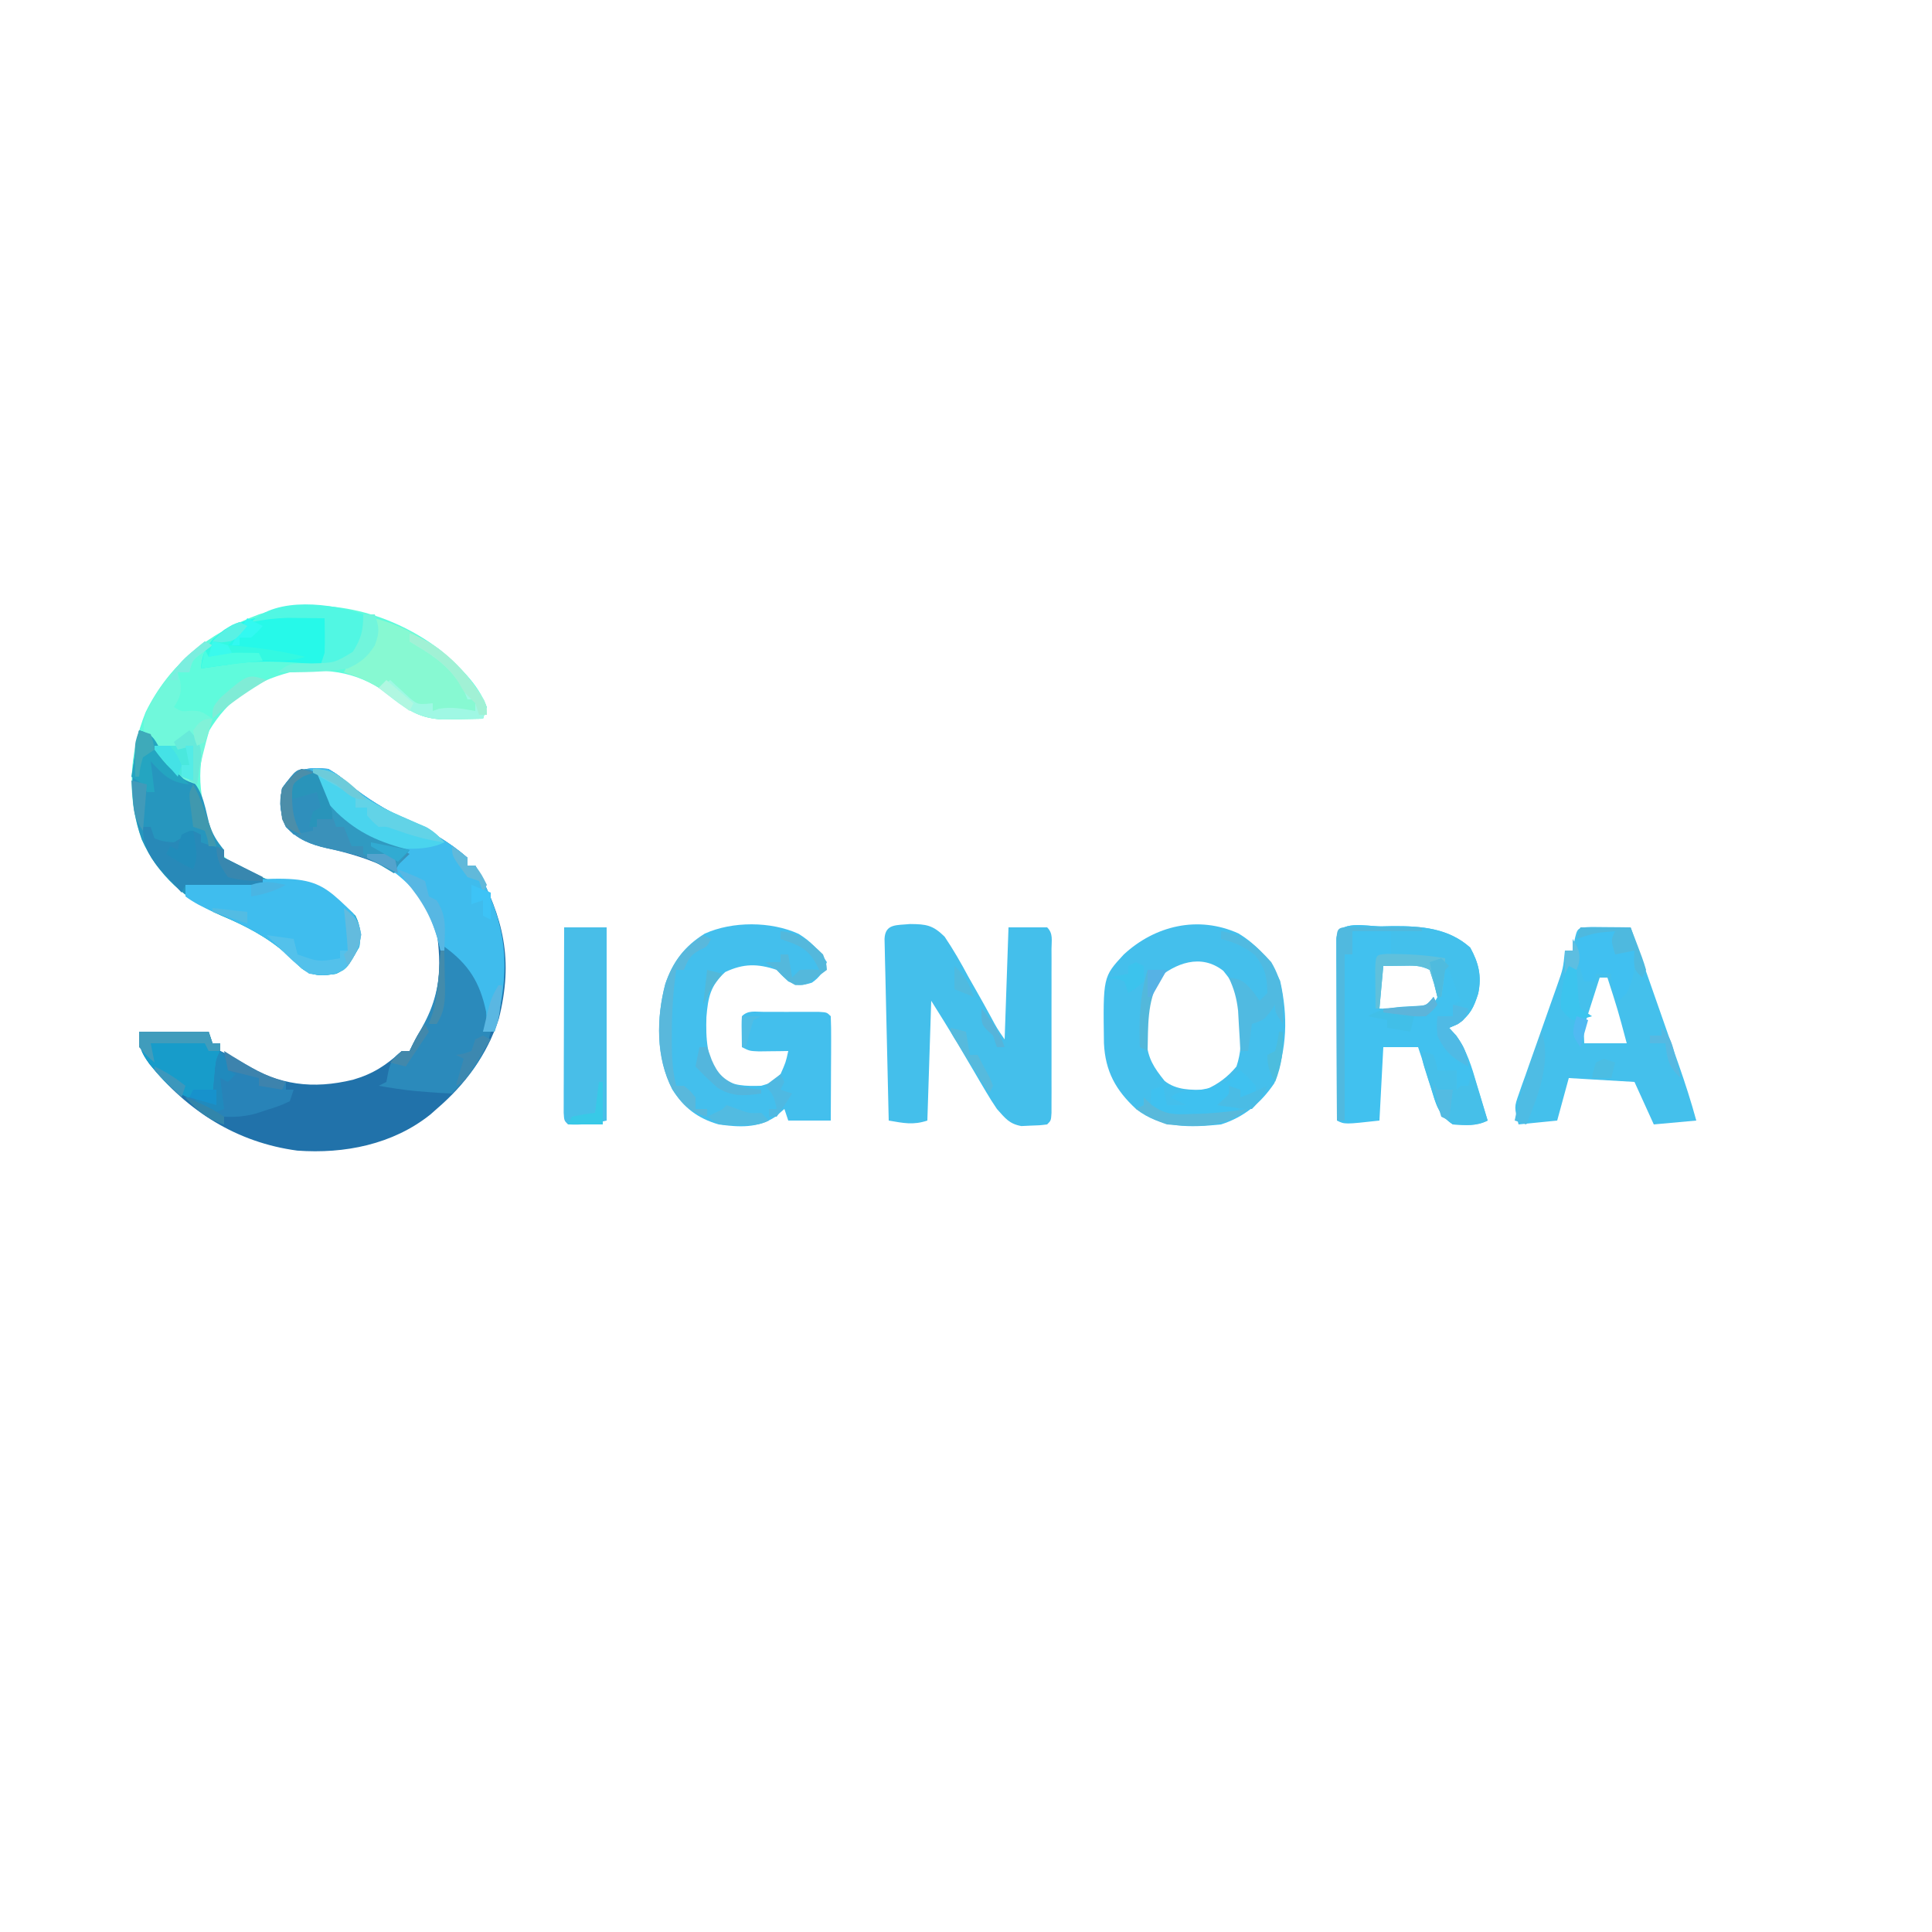 <?xml version="1.0" encoding="UTF-8"?>
<svg version="1.1" xmlns="http://www.w3.org/2000/svg" width="500" height="500">
<path d="M0 0 C2.746 1.688 2.746 1.688 5.438 4 C10.168 7.79 14.78 10.593 20.25 13.188 C26.037 15.949 31.134 18.742 36 23 C36 23.66 36 24.32 36 25 C36.66 25 37.32 25 38 25 C45.372 38.701 47.918 49.392 44.102 64.656 C41.001 74.068 35.469 81.594 28 88 C27.47 88.469 26.94 88.938 26.395 89.422 C16.66 97.209 4.104 99.662 -8.062 98.777 C-23.767 96.671 -36.443 88.583 -46.32 76.367 C-48.569 73.238 -49 71.987 -49 68 C-43.06 68 -37.12 68 -31 68 C-30.67 68.99 -30.34 69.98 -30 71 C-29.34 71 -28.68 71 -28 71 C-28 71.66 -28 72.32 -28 73 C-27.425 73.278 -26.85 73.557 -26.258 73.844 C-24 75 -24 75 -21.992 76.219 C-12.715 81.833 -4.118 82.955 6.352 80.434 C11.655 78.882 14.921 76.681 19 73 C19.66 73 20.32 73 21 73 C21.276 72.426 21.552 71.853 21.836 71.262 C23 69 23 69 24.289 67.02 C29.015 59.212 29.3 50.867 28 42 C26.021 35.07 22.13 29.795 16 26 C10.757 23.333 5.403 21.813 -0.312 20.5 C-4.751 19.456 -7.798 18.423 -11 15 C-12.615 11.771 -12.581 8.491 -12 5 C-8.538 -0.036 -5.925 -0.608 0 0 Z " fill="#2172AA" transform="translate(85,199)"/>
<path d="M0 0 C4.831 4.151 9.917 8.778 12.199 14.891 C11.704 16.376 11.704 16.376 11.199 17.891 C8.97 17.945 6.741 17.984 4.512 18.016 C3.27 18.039 2.029 18.062 0.75 18.086 C-4.819 17.78 -7.93 16.009 -12.113 12.453 C-20.494 5.858 -28.134 4.677 -38.801 5.891 C-48.117 8.354 -54.721 12.757 -59.676 21.016 C-63.245 30.136 -62.407 38.46 -58.871 47.445 C-58.518 48.252 -58.165 49.059 -57.801 49.891 C-57.509 50.615 -57.218 51.34 -56.918 52.086 C-55.512 54.357 -54.239 54.873 -51.801 55.891 C-50.728 56.509 -49.656 57.128 -48.551 57.766 C-43.838 60.175 -38.773 61.222 -33.612 62.232 C-28.333 63.379 -25.586 65.215 -21.801 68.891 C-20.368 71.757 -20.494 73.704 -20.801 76.891 C-23.959 82.47 -23.959 82.47 -26.801 83.891 C-30.283 84.448 -32.734 84.655 -35.688 82.539 C-37.016 81.316 -38.331 80.079 -39.637 78.832 C-44.532 74.441 -50.39 71.415 -56.426 68.891 C-65.61 64.954 -73.056 58.332 -77.113 49.141 C-81.029 38.295 -80.419 26.875 -76.113 16.203 C-69.926 3.623 -59.776 -4.281 -46.801 -9.109 C-30.72 -14.325 -13.308 -10.023 0 0 Z " fill="#5FFBDC" transform="translate(113.801,168.109)"/>
<path d="M0 0 C4.228 0.037 5.867 0.269 8.931 3.256 C11.211 6.643 13.187 10.075 15.102 13.676 C15.797 14.905 16.496 16.133 17.199 17.357 C18.483 19.605 19.735 21.861 20.971 24.136 C22.479 26.957 22.479 26.957 24.477 29.863 C24.807 20.293 25.137 10.723 25.477 0.863 C28.777 0.863 32.077 0.863 35.477 0.863 C37.091 2.477 36.604 4.228 36.606 6.459 C36.609 7.437 36.612 8.414 36.616 9.422 C36.613 10.485 36.611 11.549 36.609 12.645 C36.61 13.728 36.611 14.812 36.612 15.929 C36.613 18.226 36.611 20.522 36.607 22.819 C36.602 26.348 36.607 29.877 36.613 33.406 C36.613 35.632 36.611 37.857 36.609 40.082 C36.611 41.146 36.613 42.209 36.616 43.305 C36.611 44.771 36.611 44.771 36.606 46.268 C36.605 47.133 36.604 47.998 36.604 48.89 C36.477 50.863 36.477 50.863 35.477 51.863 C33.551 52.102 33.551 52.102 31.164 52.176 C29.994 52.232 29.994 52.232 28.801 52.289 C25.621 51.707 24.622 50.242 22.477 47.863 C21.479 46.402 20.533 44.904 19.637 43.379 C19.131 42.526 18.625 41.672 18.104 40.793 C17.587 39.909 17.071 39.024 16.539 38.113 C15.51 36.368 14.48 34.623 13.449 32.879 C12.998 32.108 12.547 31.338 12.082 30.544 C9.931 26.953 7.695 23.413 5.477 19.863 C5.147 30.093 4.817 40.323 4.477 50.863 C0.782 52.095 -1.729 51.508 -5.523 50.863 C-5.691 43.903 -5.851 36.943 -6.006 29.983 C-6.059 27.613 -6.114 25.244 -6.172 22.874 C-6.253 19.476 -6.328 16.078 -6.402 12.68 C-6.429 11.613 -6.456 10.546 -6.484 9.447 C-6.504 8.466 -6.524 7.486 -6.545 6.475 C-6.565 5.607 -6.585 4.738 -6.606 3.844 C-6.44 -0.147 -3.443 0.35 0 0 Z " fill="#44BFEB" transform="translate(235.523,239.137)"/>
<path d="M0 0 C3.135 1.906 5.27 4.249 7.312 7.312 C6.332 9.765 5.625 11.093 3.438 12.625 C0.874 13.454 -0.215 13.349 -2.688 12.312 C-3.708 11.333 -4.709 10.334 -5.688 9.312 C-10.616 7.67 -14.267 7.642 -19 9.875 C-22.832 13.35 -23.454 16.449 -23.867 21.52 C-24.031 26.87 -23.845 32.592 -20.387 36.953 C-17.271 39.445 -13.564 39.415 -9.688 39.312 C-6.686 38.446 -6.686 38.446 -4.688 36.312 C-3.328 33.237 -3.328 33.237 -2.688 30.312 C-3.386 30.324 -4.085 30.336 -4.805 30.348 C-5.715 30.357 -6.625 30.366 -7.562 30.375 C-8.467 30.387 -9.372 30.398 -10.305 30.41 C-12.688 30.312 -12.688 30.312 -14.688 29.312 C-14.785 23.16 -14.785 23.16 -14.688 21.312 C-13.065 19.69 -11.267 20.183 -9.031 20.18 C-8.092 20.178 -7.152 20.177 -6.184 20.176 C-5.195 20.18 -4.206 20.184 -3.188 20.188 C-1.704 20.182 -1.704 20.182 -0.191 20.176 C1.218 20.178 1.218 20.178 2.656 20.18 C3.524 20.181 4.393 20.182 5.287 20.183 C7.312 20.312 7.312 20.312 8.312 21.312 C8.4 23.312 8.419 25.315 8.41 27.316 C8.407 28.531 8.404 29.746 8.4 30.998 C8.388 32.917 8.388 32.917 8.375 34.875 C8.37 36.158 8.366 37.442 8.361 38.764 C8.349 41.947 8.333 45.13 8.312 48.312 C4.683 48.312 1.052 48.312 -2.688 48.312 C-3.018 47.322 -3.348 46.333 -3.688 45.312 C-4.451 45.972 -5.214 46.633 -6 47.312 C-10.564 50.333 -15.425 50.038 -20.688 49.312 C-26.114 47.763 -29.728 44.983 -32.723 40.215 C-36.924 31.931 -36.841 21.769 -34.5 12.938 C-32.489 7.127 -29.602 3.242 -24.312 -0.062 C-17.156 -3.301 -7.134 -3.279 0 0 Z " fill="#43BFED" transform="translate(206.688,241.688)"/>
<path d="M0 0 C4.931 2.995 8.429 7.09 10.812 12.312 C12.873 21.68 12.583 29.627 9.312 38.75 C5.841 43.898 1.456 47.559 -4.5 49.438 C-12.352 50.244 -20.082 50.527 -26.5 45.438 C-31.751 40.575 -34.459 35.684 -34.801 28.414 C-35.035 11.264 -35.035 11.264 -29.695 5.484 C-21.641 -1.993 -10.467 -4.717 0 0 Z M-21.25 11.938 C-24.15 15.417 -23.699 19.502 -23.75 23.812 C-23.776 25.12 -23.802 26.427 -23.828 27.773 C-23.414 32.396 -21.924 34.667 -19.086 38.195 C-16.033 40.586 -12.264 40.557 -8.5 40.438 C-5.233 39.017 -2.782 37.175 -0.5 34.438 C0.697 30.847 0.705 27.847 0.75 24.062 C0.776 22.755 0.802 21.448 0.828 20.102 C0.414 15.479 -1.076 13.208 -3.914 9.68 C-9.733 5.122 -16.296 7.692 -21.25 11.938 Z " fill="#44BFEC" transform="translate(320.5,241.562)"/>
<path d="M0 0 C0.969 -0.021 1.939 -0.041 2.938 -0.062 C10.276 -0.102 17.353 0.418 23 5.5 C25.181 9.498 26.001 12.84 25.059 17.371 C23.864 21.092 23.01 22.87 19.812 25.25 C19.049 25.58 18.286 25.91 17.5 26.25 C18.093 26.873 18.686 27.495 19.297 28.137 C22.179 32.21 23.36 36.309 24.75 41.062 C25.018 41.946 25.286 42.83 25.562 43.74 C26.218 45.907 26.864 48.077 27.5 50.25 C24.481 51.759 21.827 51.425 18.5 51.25 C14.684 48.706 14.149 45.993 12.875 41.812 C12.658 41.131 12.442 40.45 12.219 39.748 C11.638 37.918 11.068 36.084 10.5 34.25 C10.17 33.26 9.84 32.27 9.5 31.25 C6.53 31.25 3.56 31.25 0.5 31.25 C0.17 37.52 -0.16 43.79 -0.5 50.25 C-9.5 51.25 -9.5 51.25 -11.5 50.25 C-11.525 43.29 -11.543 36.33 -11.555 29.37 C-11.56 27 -11.567 24.63 -11.575 22.26 C-11.588 18.862 -11.593 15.464 -11.598 12.066 C-11.603 11 -11.608 9.933 -11.613 8.834 C-11.613 7.853 -11.613 6.872 -11.614 5.862 C-11.616 4.993 -11.618 4.125 -11.62 3.23 C-11.31 -1.872 -3.856 0.02 0 0 Z M-0.5 10.25 C-0.572 12.103 -0.584 13.958 -0.562 15.812 C-0.553 16.824 -0.544 17.836 -0.535 18.879 C-0.524 19.661 -0.512 20.444 -0.5 21.25 C1.437 21.331 3.375 21.389 5.312 21.438 C6.391 21.472 7.47 21.507 8.582 21.543 C11.476 21.487 11.476 21.487 13.395 19.961 C14.834 18.09 14.834 18.09 14.375 14.688 C13.844 10.996 13.844 10.996 10.5 9.25 C8.019 8.971 8.019 8.971 5.375 9.062 C4.486 9.069 3.596 9.075 2.68 9.082 C0.523 9.01 0.523 9.01 -0.5 10.25 Z " fill="#41C1EF" transform="translate(357.5,239.75)"/>
<path d="M0 0 C1.792 0.017 1.792 0.017 3.621 0.035 C5.417 0.049 5.417 0.049 7.25 0.062 C8.177 0.074 9.104 0.086 10.059 0.098 C12.161 6.092 14.26 12.088 16.357 18.085 C17.071 20.123 17.784 22.16 18.499 24.198 C19.529 27.134 20.556 30.071 21.582 33.008 C21.9 33.912 22.218 34.817 22.545 35.749 C24.202 40.499 25.734 45.244 27.059 50.098 C23.429 50.428 19.799 50.758 16.059 51.098 C14.409 47.468 12.759 43.838 11.059 40.098 C5.449 39.768 -0.161 39.438 -5.941 39.098 C-6.931 42.728 -7.921 46.358 -8.941 50.098 C-13.891 50.593 -13.891 50.593 -18.941 51.098 C-20.066 46.598 -20.066 46.598 -18.862 43.203 C-18.601 42.452 -18.341 41.701 -18.073 40.928 C-17.783 40.127 -17.494 39.325 -17.195 38.5 C-16.905 37.669 -16.615 36.839 -16.317 35.983 C-15.389 33.33 -14.447 30.682 -13.504 28.035 C-12.566 25.384 -11.631 22.731 -10.702 20.077 C-10.123 18.426 -9.539 16.776 -8.949 15.129 C-7.395 10.72 -7.395 10.72 -6.941 6.098 C-6.281 6.098 -5.621 6.098 -4.941 6.098 C-4.797 5.293 -4.653 4.489 -4.504 3.66 C-3.728 0.124 -3.728 0.124 0 0 Z M2.059 13.098 C1.385 15.179 0.72 17.263 0.059 19.348 C-0.313 20.508 -0.684 21.668 -1.066 22.863 C-2.116 26.183 -2.116 26.183 -1.941 30.098 C1.689 30.098 5.319 30.098 9.059 30.098 C6.773 21.533 6.773 21.533 4.059 13.098 C3.399 13.098 2.739 13.098 2.059 13.098 Z " fill="#44C0EC" transform="translate(411.941,239.902)"/>
<path d="M0 0 C3.499 1.166 3.597 1.653 5.25 4.75 C7.056 7.854 8.427 9.462 11.562 11.188 C16.227 14.122 16.83 18.85 18.078 23.941 C18.984 26.946 20.058 28.595 22 31 C22 31.66 22 32.32 22 33 C22.593 33.291 23.186 33.583 23.797 33.883 C25.646 34.821 27.454 35.839 29.25 36.875 C33.963 39.285 39.028 40.331 44.188 41.341 C49.468 42.488 52.215 44.324 56 48 C57.433 50.866 57.306 52.813 57 56 C53.842 61.579 53.842 61.579 51 63 C47.517 63.557 45.067 63.764 42.113 61.648 C40.785 60.425 39.469 59.189 38.164 57.941 C33.269 53.55 27.411 50.525 21.375 48 C12.19 44.064 4.745 37.441 0.688 28.25 C-2.794 18.607 -2.089 9.893 0 0 Z " fill="#2696BE" transform="translate(36,189)"/>
<path d="M0 0 C2.746 1.688 2.746 1.688 5.438 4 C10.168 7.79 14.78 10.593 20.25 13.188 C26.037 15.949 31.134 18.742 36 23 C36 23.66 36 24.32 36 25 C36.66 25 37.32 25 38 25 C46.343 40.505 47.413 51.005 43 68 C42.01 68 41.02 68 40 68 C39.938 66.701 39.876 65.401 39.812 64.062 C39.134 57.924 36.698 52.252 31.895 48.242 C30.238 46.909 30.238 46.909 29 47 C28.853 46.371 28.706 45.742 28.555 45.094 C26.334 36.62 22.992 30.702 15.625 25.75 C10.554 22.894 5.289 21.585 -0.378 20.468 C-4.876 19.532 -7.689 18.193 -11 15 C-12.615 11.771 -12.581 8.491 -12 5 C-8.538 -0.036 -5.925 -0.608 0 0 Z " fill="#3FBCED" transform="translate(85,199)"/>
<path d="M0 0 C1.999 3.306 2.246 4.882 1.625 8.688 C-1.533 14.266 -1.533 14.266 -4.375 15.688 C-7.858 16.245 -10.308 16.452 -13.262 14.336 C-14.59 13.113 -15.906 11.876 -17.211 10.629 C-22.775 5.638 -29.577 2.478 -36.391 -0.445 C-38.894 -1.539 -41.177 -2.682 -43.375 -4.312 C-43.375 -5.303 -43.375 -6.293 -43.375 -7.312 C-10.367 -10.094 -10.367 -10.094 0 0 Z " fill="#3FBDEE" transform="translate(91.375,236.312)"/>
<path d="M0 0 C3.63 0 7.26 0 11 0 C11 16.5 11 33 11 50 C7.398 50.9 4.671 51.163 1 51 C0 50 0 50 -0.12 47.982 C-0.118 47.096 -0.116 46.21 -0.114 45.297 C-0.113 44.296 -0.113 43.295 -0.113 42.263 C-0.108 41.175 -0.103 40.086 -0.098 38.965 C-0.096 37.856 -0.095 36.748 -0.093 35.606 C-0.088 32.05 -0.075 28.494 -0.062 24.938 C-0.057 22.533 -0.053 20.129 -0.049 17.725 C-0.038 11.816 -0.02 5.908 0 0 Z " fill="#48BEE8" transform="translate(146,240)"/>
<path d="M0 0 C6.297 4.579 9.21 9.23 10.812 16.875 C11 20 11 20 10 22 C10.66 22 11.32 22 12 22 C10.544 28.311 6.534 33.466 2 38 C-0.065 37.935 -2.128 37.797 -4.188 37.625 C-5.879 37.49 -5.879 37.49 -7.605 37.352 C-10.769 37.024 -13.87 36.56 -17 36 C-16.01 35.505 -16.01 35.505 -15 35 C-14.783 33.824 -14.783 33.824 -14.562 32.625 C-13.943 29.736 -13.32 28.764 -11 27 C-10.34 27 -9.68 27 -9 27 C-8.723 26.433 -8.446 25.866 -8.16 25.281 C-7.397 23.78 -6.593 22.299 -5.746 20.844 C-2.463 14.963 -1.38 10.094 -1.141 3.371 C-1 1 -1 1 0 0 Z " fill="#2B8ABB" transform="translate(115,245)"/>
<path d="M0 0 C12.17 3.192 20.809 10.633 27.938 20.75 C29 23 29 23 28 26 C25.771 26.054 23.542 26.093 21.312 26.125 C20.071 26.148 18.83 26.171 17.551 26.195 C11.981 25.889 8.871 24.118 4.688 20.562 C0.603 17.273 -3.008 15.543 -8 14 C-7.67 13.34 -7.34 12.68 -7 12 C-6.34 12 -5.68 12 -5 12 C-4.732 11.361 -4.464 10.721 -4.188 10.062 C-3 8 -3 8 0 7 C0 4.69 0 2.38 0 0 Z " fill="#87F9D2" transform="translate(97,160)"/>
<path d="M0 0 C0.969 -0.021 1.939 -0.041 2.938 -0.062 C10.276 -0.102 17.353 0.418 23 5.5 C25.181 9.498 26.001 12.84 25.059 17.371 C23.864 21.092 23.01 22.87 19.812 25.25 C19.049 25.58 18.286 25.91 17.5 26.25 C18.139 26.972 18.779 27.694 19.438 28.438 C21.487 31.232 22.113 32.867 22.5 36.25 C18.484 34.188 16.375 32.394 14.5 28.25 C14.312 25.438 14.312 25.438 14.5 23.25 C15.82 23.25 17.14 23.25 18.5 23.25 C18.5 22.26 18.5 21.27 18.5 20.25 C19.16 19.92 19.82 19.59 20.5 19.25 C19.51 16.61 18.52 13.97 17.5 11.25 C17.17 11.25 16.84 11.25 16.5 11.25 C16.17 13.56 15.84 15.87 15.5 18.25 C15.17 18.25 14.84 18.25 14.5 18.25 C14.211 17.116 13.922 15.981 13.625 14.812 C13.254 13.637 12.883 12.461 12.5 11.25 C9.975 9.988 8.188 10.151 5.375 10.188 C3.766 10.208 2.158 10.229 0.5 10.25 C0.17 13.88 -0.16 17.51 -0.5 21.25 C-0.83 21.25 -1.16 21.25 -1.5 21.25 C-1.5 16.96 -1.5 12.67 -1.5 8.25 C-0.18 7.92 1.14 7.59 2.5 7.25 C2.5 5.27 2.5 3.29 2.5 1.25 C-0.8 1.25 -4.1 1.25 -7.5 1.25 C-7.5 3.23 -7.5 5.21 -7.5 7.25 C-8.16 7.25 -8.82 7.25 -9.5 7.25 C-9.5 21.44 -9.5 35.63 -9.5 50.25 C-10.16 50.25 -10.82 50.25 -11.5 50.25 C-11.525 43.29 -11.543 36.33 -11.555 29.37 C-11.56 27 -11.567 24.63 -11.575 22.26 C-11.588 18.862 -11.593 15.464 -11.598 12.066 C-11.603 11 -11.608 9.933 -11.613 8.834 C-11.613 7.853 -11.613 6.872 -11.614 5.862 C-11.616 4.993 -11.618 4.125 -11.62 3.23 C-11.31 -1.872 -3.856 0.02 0 0 Z " fill="#43C0EC" transform="translate(357.5,239.75)"/>
<path d="M0 0 C1.711 -0.004 1.711 -0.004 3.457 -0.008 C6.188 0.125 6.188 0.125 7.188 1.125 C7.355 3.086 7.355 3.086 7.375 5.5 C7.389 6.291 7.403 7.083 7.418 7.898 C7.188 10.125 7.188 10.125 5.188 13.125 C4.209 13.041 3.231 12.957 2.223 12.871 C-4.922 12.316 -11.712 11.939 -18.812 13.125 C-20.166 13.314 -21.521 13.502 -22.875 13.688 C-23.844 13.832 -24.814 13.976 -25.812 14.125 C-25.521 10.719 -24.868 9.193 -22.688 6.5 C-15.9 0.893 -8.539 -0.02 0 0 Z " fill="#26F9E9" transform="translate(77.812,158.875)"/>
<path d="M0 0 C2.5 1.089 2.809 1.979 3.82 4.473 C6.908 11.099 10.143 15.399 17.07 18.16 C17.898 18.445 18.725 18.73 19.578 19.023 C21.819 19.804 23.85 20.742 25.945 21.848 C25.471 22.301 24.997 22.755 24.508 23.223 C22.855 24.78 22.855 24.78 21.945 26.848 C20.958 26.229 19.97 25.61 18.953 24.973 C14.412 22.376 9.811 21.451 4.73 20.426 C0.2 19.421 -2.71 18.078 -6.055 14.848 C-7.666 11.625 -7.653 8.332 -7.055 4.848 C-3.313 -0.246 -3.313 -0.246 0 0 Z " fill="#3A91BA" transform="translate(80.055,199.152)"/>
<path d="M0 0 C0.66 0.33 1.32 0.66 2 1 C0.793 1.897 0.793 1.897 -0.438 2.812 C-3.223 4.809 -3.223 4.809 -4 8 C-4.99 8 -5.98 8 -7 8 C-6.794 8.742 -6.588 9.485 -6.375 10.25 C-5.956 13.323 -6.381 14.428 -8 17 C-6.009 18.191 -6.009 18.191 -3.562 17.938 C-1 18 -1 18 2 20 C1.795 20.724 1.59 21.449 1.379 22.195 C0.009 27.11 -1.315 31.933 -2 37 C-7.323 35.591 -9.798 32.199 -13 28 C-13.66 27.175 -14.32 26.35 -15 25.5 C-16.149 22.628 -16.022 20.929 -14.988 18.023 C-11.389 10.654 -6.434 4.99 0 0 Z " fill="#70F8DB" transform="translate(53,166)"/>
<path d="M0 0 C5.94 0 11.88 0 18 0 C18.33 0.99 18.66 1.98 19 3 C19.66 3 20.32 3 21 3 C20.67 8.28 20.34 13.56 20 19 C11.481 17.82 7.941 14.932 2.68 8.348 C0.415 5.235 0 3.979 0 0 Z " fill="#179CCA" transform="translate(36,267)"/>
<path d="M0 0 C0.66 0 1.32 0 2 0 C2.33 0.99 2.66 1.98 3 3 C5.258 3.787 5.258 3.787 8 4 C9.697 3.053 11.369 2.058 13 1 C13.66 1.33 14.32 1.66 15 2 C15 2.66 15 3.32 15 4 C16.98 4.66 18.96 5.32 21 6 C21 6.66 21 7.32 21 8 C21.536 8.268 22.073 8.536 22.625 8.812 C25.417 10.208 28.208 11.604 31 13 C31 13.66 31 14.32 31 15 C24.4 15 17.8 15 11 15 C10.67 15.66 10.34 16.32 10 17 C8.7 15.612 7.41 14.214 6.125 12.812 C5.406 12.035 4.686 11.258 3.945 10.457 C1.238 7.038 0 4.371 0 0 Z " fill="#2889B8" transform="translate(37,214)"/>
<path d="M0 0 C4.296 0.107 6.365 1.135 9.312 4.062 C13.942 8.448 19.32 10.727 25.097 13.246 C25.814 13.562 26.531 13.878 27.27 14.203 C27.915 14.478 28.561 14.753 29.226 15.036 C31.19 16.103 32.499 17.356 34 19 C28.904 21.548 20.949 20.736 15.543 19.387 C9.515 16.688 4.739 11.626 1.898 5.703 C1.188 3.83 0.582 1.917 0 0 Z " fill="#4AD4EE" transform="translate(81,199)"/>
<path d="M0 0 C3.689 1.802 7.227 3.828 10.781 5.879 C12.869 6.934 14.716 7.538 17 8 C17 8.66 17 9.32 17 10 C17.66 10 18.32 10 19 10 C18.67 10.99 18.34 11.98 18 13 C15.453 14.168 15.453 14.168 12.25 15.188 C11.203 15.532 10.157 15.876 9.078 16.23 C6.229 16.943 3.917 17.157 1 17 C1 17.66 1 18.32 1 19 C-3.435 17.606 -5.874 15.394 -9 12 C-6.667 12 -4.333 12 -2 12 C-1.939 11.301 -1.879 10.603 -1.816 9.883 C-1.733 8.973 -1.649 8.063 -1.562 7.125 C-1.481 6.22 -1.4 5.315 -1.316 4.383 C-1 2 -1 2 0 0 Z " fill="#2883B8" transform="translate(57,272)"/>
<path d="M0 0 C2.051 0.033 4.102 0.065 6.152 0.098 C6.152 2.078 6.152 4.058 6.152 6.098 C7.802 5.768 9.452 5.438 11.152 5.098 C11.348 9.306 11.046 12.31 9.152 16.098 C8.492 16.758 7.832 17.418 7.152 18.098 C5.692 15.45 5.152 14.203 5.152 11.098 C3.832 11.098 2.512 11.098 1.152 11.098 C1.152 11.758 1.152 12.418 1.152 13.098 C0.162 13.098 -0.828 13.098 -1.848 13.098 C-3.309 8.712 -4.297 5.577 -2.848 1.098 C-1.848 0.098 -1.848 0.098 0 0 Z " fill="#40C0F1" transform="translate(411.848,240.902)"/>
<path d="M0 0 C0.812 2.625 0.812 2.625 1 6 C-0.65 8.732 -1.534 10.179 -4 12 C-7.812 12.875 -7.812 12.875 -11 13 C-10.67 12.01 -10.34 11.02 -10 10 C-9.933 8.439 -9.915 6.875 -9.938 5.312 C-9.947 4.504 -9.956 3.696 -9.965 2.863 C-9.976 2.248 -9.988 1.634 -10 1 C-12.042 0.973 -14.083 0.953 -16.125 0.938 C-17.83 0.92 -17.83 0.92 -19.57 0.902 C-22.813 0.995 -25.819 1.386 -29 2 C-22.335 -4.665 -8.12 -2.887 0 0 Z " fill="#51F7E3" transform="translate(94,159)"/>
<path d="M0 0 C2 1.812 2 1.812 4 4 C4 4.99 4 5.98 4 7 C2.68 7 1.36 7 0 7 C0 6.34 0 5.68 0 5 C-2.158 5.947 -2.158 5.947 -4 8 C-2.68 8.33 -1.36 8.66 0 9 C-0.33 9.66 -0.66 10.32 -1 11 C-5.004 12.16 -8.978 12.165 -13.125 12.188 C-14.954 12.209 -14.954 12.209 -16.82 12.23 C-20 12 -20 12 -23 10 C-23.188 7.375 -23.188 7.375 -23 5 C-22.01 4.67 -21.02 4.34 -20 4 C-19.67 5.65 -19.34 7.3 -19 9 C-17.35 9 -15.7 9 -14 9 C-15.32 8.34 -16.64 7.68 -18 7 C-16.25 5.25 -13.631 5.498 -11.25 5.188 C-6.459 4.44 -3.416 3.661 0 0 Z " fill="#3FC1F0" transform="translate(321,277)"/>
<path d="M0 0 C0.99 0.33 1.98 0.66 3 1 C3.688 3.062 3.688 3.062 4 5 C5.65 5 7.3 5 9 5 C9 6.65 9 8.3 9 10 C9.33 9.67 9.66 9.34 10 9 C10.66 9 11.32 9 12 9 C12.33 7.68 12.66 6.36 13 5 C14.32 9.29 15.64 13.58 17 18 C13.981 19.509 11.327 19.175 8 19 C4.173 16.448 3.609 13.691 2.312 9.5 C1.975 8.466 1.975 8.466 1.631 7.41 C0 2.324 0 2.324 0 0 Z " fill="#46BFE9" transform="translate(368,272)"/>
<path d="M0 0 C5.859 0.806 9.135 3.666 13 8 C16.101 13.154 16.316 18.111 16 24 C14 21 14 21 14 19 C13.567 19.639 13.134 20.279 12.688 20.938 C11 23 11 23 8 24 C7.67 26.31 7.34 28.62 7 31 C6.34 31 5.68 31 5 31 C4.951 30.047 4.902 29.095 4.852 28.113 C4.777 26.859 4.702 25.605 4.625 24.312 C4.521 22.45 4.521 22.45 4.414 20.551 C4.036 17.307 3.38 14.934 2 12 C5.255 12.349 6.019 13.021 8.25 15.562 C8.828 16.367 9.405 17.171 10 18 C10.66 17.34 11.32 16.68 12 16 C11.92 11.759 11.436 9.561 8.812 6.188 C5.903 3.924 3.55 2.908 0 2 C0 1.34 0 0.68 0 0 Z " fill="#50BAE1" transform="translate(316,241)"/>
<path d="M0 0 C0.875 0.005 1.749 0.01 2.65 0.016 C3.594 0.019 4.539 0.022 5.511 0.026 C6.505 0.034 7.498 0.042 8.521 0.051 C9.518 0.056 10.515 0.06 11.543 0.065 C14.015 0.077 16.487 0.093 18.959 0.114 C18.959 0.444 18.959 0.774 18.959 1.114 C13.019 1.114 7.079 1.114 0.959 1.114 C0.959 3.094 0.959 5.074 0.959 7.114 C0.299 7.114 -0.361 7.114 -1.041 7.114 C-1.041 21.304 -1.041 35.494 -1.041 50.114 C-1.701 50.114 -2.361 50.114 -3.041 50.114 C-3.067 43.153 -3.084 36.193 -3.096 29.233 C-3.101 26.864 -3.108 24.494 -3.117 22.124 C-3.129 18.726 -3.134 15.328 -3.139 11.93 C-3.144 10.863 -3.149 9.797 -3.155 8.698 C-3.155 7.717 -3.155 6.736 -3.155 5.725 C-3.157 4.857 -3.159 3.989 -3.162 3.094 C-2.996 0.367 -2.728 0.152 0 0 Z " fill="#50B9DF" transform="translate(349.041,239.886)"/>
<path d="M0 0 C8.406 2.852 14.789 9.851 19.355 17.273 C20 19 20 19 19 22 C16.771 22.054 14.542 22.093 12.312 22.125 C11.071 22.148 9.83 22.171 8.551 22.195 C3.166 21.899 -0.118 20.145 -4.312 16.875 C-5.01 16.336 -5.707 15.797 -6.426 15.242 C-6.945 14.832 -7.465 14.422 -8 14 C-7.01 13.34 -6.02 12.68 -5 12 C-4.312 12.65 -4.312 12.65 -3.609 13.312 C-2.689 14.148 -2.689 14.148 -1.75 15 C-1.147 15.557 -0.543 16.114 0.078 16.688 C2.163 18.376 2.163 18.376 6 18 C6 18.66 6 19.32 6 20 C6.516 19.814 7.031 19.629 7.562 19.438 C10.859 18.846 13.722 19.433 17 20 C17 19.01 17 18.02 17 17 C16.34 17 15.68 17 15 17 C14.474 15.701 14.474 15.701 13.938 14.375 C11.023 9.298 7.053 6.223 2.062 3.25 C1.382 2.837 0.701 2.425 0 2 C0 1.34 0 0.68 0 0 Z " fill="#9FF8E4" transform="translate(106,164)"/>
<path d="M0 0 C0.66 0.33 1.32 0.66 2 1 C0.35 2.65 -1.3 4.3 -3 6 C-2.31 6.049 -1.621 6.098 -0.91 6.148 C5.234 6.637 11.015 7.528 17 9 C13.551 10.075 10.471 10.037 6.875 9.938 C1 9.878 -4.315 10.563 -10 12 C-9.259 7.14 -7.758 5.234 -4 2 C-1.812 0.625 -1.812 0.625 0 0 Z " fill="#33F9E1" transform="translate(62,161)"/>
<path d="M0 0 C0.99 0.33 1.98 0.66 3 1 C1.762 1.65 1.762 1.65 0.5 2.312 C-0.738 3.148 -0.738 3.148 -2 4 C-2 4.99 -2 5.98 -2 7 C-0.02 6.67 1.96 6.34 4 6 C4.66 7.65 5.32 9.3 6 11 C5.01 11 4.02 11 3 11 C3 12.65 3 14.3 3 16 C1.35 16.33 -0.3 16.66 -2 17 C-4.645 14.355 -5.019 12.854 -5.5 9.062 C-5.392 5.465 -4.987 4.984 -2.5 2 C-1.675 1.34 -0.85 0.68 0 0 Z " fill="#2F8FBC" transform="translate(78,199)"/>
<path d="M0 0 C2.714 2.205 3.891 3.376 4.5 6.875 C3.879 10.758 2.422 12.937 0 16 C-3.26 17.63 -5.378 17.467 -9 17 C-11.977 14.966 -14.475 12.563 -17 10 C-17.572 9.429 -18.145 8.858 -18.734 8.27 C-19.152 7.851 -19.57 7.432 -20 7 C-17.69 7.33 -15.38 7.66 -13 8 C-12.67 9.32 -12.34 10.64 -12 12 C-6.524 13.947 -6.524 13.947 -1 13 C-1 12.34 -1 11.68 -1 11 C-0.01 11 0.98 11 2 11 C1.34 7.37 0.68 3.74 0 0 Z " fill="#53C1EB" transform="translate(89,235)"/>
<path d="M0 0 C0.66 0.33 1.32 0.66 2 1 C1 3 1 3 -0.938 3.875 C-3.42 5.229 -3.969 6.422 -5 9 C-5.66 9 -6.32 9 -7 9 C-7.798 14.607 -8.155 20.028 -8.125 25.688 C-8.129 26.42 -8.133 27.153 -8.137 27.908 C-8.13 31.73 -7.923 35.285 -7 39 C-6.34 39 -5.68 39 -5 39 C-3.375 40.312 -3.375 40.312 -2 42 C-2 42.99 -2 43.98 -2 45 C-1.01 45 -0.02 45 1 45 C1 45.66 1 46.32 1 47 C-3.5 45.843 -5.479 43.725 -7.93 39.973 C-12.353 31.82 -12.137 21.396 -9.812 12.625 C-7.886 6.946 -5.033 3.355 0 0 Z " fill="#59B8DC" transform="translate(182,242)"/>
<path d="M0 0 C3.477 1.159 3.663 1.693 5.375 4.75 C7.552 8.429 9.853 11.123 13 14 C8.167 13.586 6.173 11.536 3 8 C3.33 10.64 3.66 13.28 4 16 C3.34 16 2.68 16 2 16 C1.67 15.34 1.34 14.68 1 14 C0.01 13.34 -0.98 12.68 -2 12 C-1.34 8.04 -0.68 4.08 0 0 Z " fill="#24A5C1" transform="translate(36,189)"/>
<path d="M0 0 C4.296 0.107 6.365 1.135 9.312 4.062 C13.942 8.448 19.32 10.727 25.097 13.246 C25.814 13.562 26.531 13.878 27.27 14.203 C27.915 14.478 28.561 14.753 29.226 15.036 C31.19 16.103 32.499 17.356 34 19 C29.407 18.411 25.294 17.164 20.953 15.621 C19.024 14.899 19.024 14.899 17 15 C15.375 13.625 15.375 13.625 14 12 C14 11.34 14 10.68 14 10 C13.01 10 12.02 10 11 10 C11 9.01 11 8.02 11 7 C10.484 6.753 9.969 6.505 9.438 6.25 C6.228 4.604 3.124 2.802 0 1 C0 0.67 0 0.34 0 0 Z " fill="#62D3E7" transform="translate(81,199)"/>
<path d="M0 0 C0.701 0.743 1.403 1.485 2.125 2.25 C7.894 7.768 13.408 10.02 21 12 C20.526 12.619 20.051 13.238 19.562 13.875 C17.976 15.907 17.976 15.907 17 18 C15.661 17.217 14.329 16.423 13 15.625 C12.258 15.184 11.515 14.743 10.75 14.289 C10.172 13.864 9.595 13.438 9 13 C9 12.34 9 11.68 9 11 C8.01 11 7.02 11 6 11 C5.34 9.35 4.68 7.7 4 6 C3.34 6 2.68 6 2 6 C1.34 4.02 0.68 2.04 0 0 Z " fill="#309AC1" transform="translate(85,208)"/>
<path d="M0 0 C2.557 7.67 -0.984 16.871 -4 24 C-4.99 23.67 -5.98 23.34 -7 23 C-5.485 15.013 -2.832 7.599 0 0 Z " fill="#4EBCE4" transform="translate(399,267)"/>
<path d="M0 0 C4.914 0.434 7.527 2.606 11 6 C11.875 8.312 11.875 8.312 12 10 C6.642 14.018 6.642 14.018 3.812 13.938 C1.773 12.882 0.55 11.685 -1 10 C-1.99 9.34 -2.98 8.68 -4 8 C-2.68 8 -1.36 8 0 8 C0 7.34 0 6.68 0 6 C0.66 6 1.32 6 2 6 C2.33 7.98 2.66 9.96 3 12 C3.66 11.34 4.32 10.68 5 10 C7.625 9.875 7.625 9.875 10 10 C8.345 6.398 6.911 4.703 3.312 3.188 C2.219 2.796 1.126 2.404 0 2 C0 1.34 0 0.68 0 0 Z " fill="#54B8DC" transform="translate(202,241)"/>
<path d="M0 0 C3.3 0 6.6 0 10 0 C10 2.97 10 5.94 10 9 C4.987 7.568 3.02 5.055 0 1 C0 0.67 0 0.34 0 0 Z " fill="#4AE8DD" transform="translate(40,193)"/>
<path d="M0 0 C0.684 0.654 1.369 1.307 2.074 1.98 C5.647 4.447 7.518 4.45 11.812 4.312 C13.038 4.278 14.264 4.243 15.527 4.207 C19.401 3.976 23.169 3.613 27 3 C20.626 8.056 13.882 7.669 6 7 C2.917 5.978 0.756 4.764 -2 3 C-1.34 2.67 -0.68 2.34 0 2 C0 1.34 0 0.68 0 0 Z " fill="#58B9DB" transform="translate(296,284)"/>
<path d="M0 0 C5.096 0.015 9.938 0.259 14.961 1.133 C14.961 4.544 14.469 7.764 13.961 11.133 C13.631 11.133 13.301 11.133 12.961 11.133 C12.672 9.998 12.383 8.864 12.086 7.695 C11.715 6.52 11.343 5.344 10.961 4.133 C8.436 2.87 6.649 3.034 3.836 3.07 C2.227 3.091 0.618 3.112 -1.039 3.133 C-1.369 6.763 -1.699 10.393 -2.039 14.133 C-2.369 14.133 -2.699 14.133 -3.039 14.133 C-3.066 11.987 -3.085 9.841 -3.102 7.695 C-3.113 6.5 -3.125 5.305 -3.137 4.074 C-3.008 0.196 -3.008 0.196 0 0 Z " fill="#5FC0DC" transform="translate(359.039,246.867)"/>
<path d="M0 0 C0.671 1.623 1.337 3.249 2 4.875 C2.557 6.232 2.557 6.232 3.125 7.617 C4 10 4 10 4 12 C2.68 12 1.36 12 0 12 C0 12.66 0 13.32 0 14 C-0.66 14 -1.32 14 -2 14 C-1.625 12.062 -1.625 12.062 -1 10 C-0.34 9.67 0.32 9.34 1 9 C0.67 7.68 0.34 6.36 0 5 C-2.31 5.66 -4.62 6.32 -7 7 C-6.75 4.625 -6.75 4.625 -6 2 C-3.849 0.543 -2.597 0 0 0 Z " fill="#2994BA" transform="translate(82,200)"/>
<path d="M0 0 C5.94 0 11.88 0 18 0 C18.33 0.99 18.66 1.98 19 3 C19.66 3 20.32 3 21 3 C21 3.66 21 4.32 21 5 C20.01 5 19.02 5 18 5 C17.67 4.34 17.34 3.68 17 3 C12.38 3 7.76 3 3 3 C3.33 4.65 3.66 6.3 4 8 C2 6.25 2 6.25 0 4 C0 2.68 0 1.36 0 0 Z " fill="#409CBC" transform="translate(36,267)"/>
<path d="M0 0 C4.29 0 8.58 0 13 0 C16.223 8.398 16.223 8.398 17 11 C16.67 11.66 16.34 12.32 16 13 C14 11 14 11 13.875 8.375 C13.916 7.591 13.957 6.808 14 6 C12.35 6.33 10.7 6.66 9 7 C7.875 3.25 7.875 3.25 9 1 C3.831 1.406 3.831 1.406 -1 3 C-0.67 2.01 -0.34 1.02 0 0 Z " fill="#4EB9DF" transform="translate(409,240)"/>
<path d="M0 0 C0.33 0.66 0.66 1.32 1 2 C-0.312 3.5 -0.312 3.5 -2 5 C-2.99 5 -3.98 5 -5 5 C-5.33 6.32 -5.66 7.64 -6 9 C-8.97 8.505 -8.97 8.505 -12 8 C-12 7.34 -12 6.68 -12 6 C-13.65 5.67 -15.3 5.34 -17 5 C-12.907 2.595 -9.112 2.593 -4.461 2.344 C-1.826 2.228 -1.826 2.228 0 0 Z " fill="#41BFE8" transform="translate(371,258)"/>
<path d="M0 0 C0.99 0 1.98 0 3 0 C4.162 3.487 4.274 4.575 3 8 C1.149 11.012 -0.775 12.545 -4 14 C-9.934 15.021 -15.995 14.987 -22 15 C-19.17 12.17 -17.132 12.766 -13.188 12.688 C-7.416 12.55 -7.416 12.55 -2.688 9.688 C-0.456 6.134 0 4.145 0 0 Z " fill="#71F5DC" transform="translate(94,159)"/>
<path d="M0 0 C1.32 0.33 2.64 0.66 4 1 C3 4 3 4 0.938 5.188 C0.298 5.456 -0.341 5.724 -1 6 C-0.361 6.722 0.279 7.444 0.938 8.188 C2.987 10.982 3.613 12.617 4 16 C-0.016 13.938 -2.125 12.144 -4 8 C-4.188 5.188 -4.188 5.188 -4 3 C-2.68 3 -1.36 3 0 3 C0 2.01 0 1.02 0 0 Z " fill="#4FBAE5" transform="translate(376,260)"/>
<path d="M0 0 C8.417 2.856 14.842 9.834 19.258 17.371 C20 19 20 19 20 21 C19.34 21 18.68 21 18 21 C17.67 20.01 17.34 19.02 17 18 C16.546 17.546 16.093 17.093 15.625 16.625 C14 15 14 15 12.688 12.625 C9.999 8.443 6.378 5.809 2.125 3.312 C1.424 2.879 0.723 2.446 0 2 C0 1.34 0 0.68 0 0 Z " fill="#A1F1D5" transform="translate(106,164)"/>
<path d="M0 0 C2 3 2 3 2 5 C2.66 5.33 3.32 5.66 4 6 C3.34 6.66 2.68 7.32 2 8 C1.34 7.67 0.68 7.34 0 7 C0.33 9.64 0.66 12.28 1 15 C-0.75 15.75 -0.75 15.75 -3 16 C-5.25 14.062 -5.25 14.062 -7 12 C-4.525 12.495 -4.525 12.495 -2 13 C-1.939 12.229 -1.879 11.458 -1.816 10.664 C-1.733 9.661 -1.649 8.658 -1.562 7.625 C-1.481 6.627 -1.4 5.63 -1.316 4.602 C-1 2 -1 2 0 0 Z " fill="#208ABD" transform="translate(57,272)"/>
<path d="M0 0 C1.65 0 3.3 0 5 0 C4.361 0.866 3.721 1.732 3.062 2.625 C-0.201 8.194 0.174 14.713 0 21 C-0.66 20.67 -1.32 20.34 -2 20 C-2.211 12.956 -2.08 6.759 0 0 Z " fill="#53B8DB" transform="translate(297,251)"/>
<path d="M0 0 C0.66 0 1.32 0 2 0 C2.037 0.771 2.075 1.542 2.113 2.336 C2.179 3.339 2.245 4.342 2.312 5.375 C2.371 6.373 2.429 7.37 2.488 8.398 C2.657 9.257 2.826 10.115 3 11 C3.99 11.66 4.98 12.32 6 13 C3.688 13.688 3.688 13.688 1 14 C-0.684 12.805 -0.684 12.805 -2 11 C-2.109 8.809 -2.109 8.809 -1.75 6.438 C-1.642 5.652 -1.533 4.867 -1.422 4.059 C-1 2 -1 2 0 0 Z " fill="#3CC4EE" transform="translate(406,250)"/>
<path d="M0 0 C4.75 1.875 4.75 1.875 7 3 C7.333 4.333 7.667 5.667 8 7 C8.66 7.33 9.32 7.66 10 8 C11.892 10.99 12.228 13.247 12.125 16.75 C12.107 17.549 12.089 18.348 12.07 19.172 C12.036 20.077 12.036 20.077 12 21 C11.67 21 11.34 21 11 21 C10.78 20.056 10.78 20.056 10.555 19.094 C8.84 12.55 6.284 8.167 2 3 C1.34 2.01 0.68 1.02 0 0 Z " fill="#57B7E3" transform="translate(103,225)"/>
<path d="M0 0 C1.392 0.495 1.392 0.495 2.812 1 C5.92 2.15 5.92 2.15 9 2 C9.66 2.66 10.32 3.32 11 4 C8.412 5.294 6.45 5.168 3.562 5.188 C2.594 5.202 1.626 5.216 0.629 5.23 C-2 5 -2 5 -5 3 C-4.361 2.691 -3.721 2.381 -3.062 2.062 C-1.064 1.165 -1.064 1.165 0 0 Z " fill="#52BBE1" transform="translate(188,286)"/>
<path d="M0 0 C1.125 6.625 1.125 6.625 0 10 C-2.494 8.796 -4.681 7.546 -7 6 C-6.67 5.34 -6.34 4.68 -6 4 C-5.34 4.33 -4.68 4.66 -4 5 C-3.876 4.361 -3.752 3.721 -3.625 3.062 C-3.419 2.382 -3.212 1.701 -3 1 C-1 0 -1 0 0 0 Z " fill="#218CBA" transform="translate(50,215)"/>
<path d="M0 0 C0.66 0.33 1.32 0.66 2 1 C0.881 2.816 -0.245 4.628 -1.375 6.438 C-2.001 7.447 -2.628 8.456 -3.273 9.496 C-5 12 -5 12 -7 13 C-6.34 10.69 -5.68 8.38 -5 6 C-5.66 5.67 -6.32 5.34 -7 5 C-6.361 4.897 -5.721 4.794 -5.062 4.688 C-4.382 4.461 -3.701 4.234 -3 4 C-2.67 3.01 -2.34 2.02 -2 1 C-1.34 0.67 -0.68 0.34 0 0 Z " fill="#3C88B0" transform="translate(125,268)"/>
<path d="M0 0 C0.99 0.33 1.98 0.66 3 1 C1.762 1.464 1.762 1.464 0.5 1.938 C-2.167 3.693 -2.167 3.693 -2.402 6.062 C-2.465 10.306 -2.119 13.264 0 17 C-3.875 15.25 -3.875 15.25 -5 13 C-5.509 7.83 -5.509 7.83 -5 5 C-2.5 2 -2.5 2 0 0 Z " fill="#4C8EA9" transform="translate(78,199)"/>
<path d="M0 0 C0.66 0 1.32 0 2 0 C2.392 1.093 2.784 2.186 3.188 3.312 C4.759 6.948 6.262 8.435 10 10 C13.194 10.714 13.194 10.714 16 11 C16 11.33 16 11.66 16 12 C11.706 12.626 8.352 12.886 4.621 10.441 C2.658 8.696 0.795 6.917 -1 5 C-0.67 3.35 -0.34 1.7 0 0 Z " fill="#53B6DD" transform="translate(181,271)"/>
<path d="M0 0 C0.33 0.66 0.66 1.32 1 2 C1.843 1.754 1.843 1.754 2.703 1.504 C5.131 0.971 7.269 0.901 9.75 0.938 C10.549 0.947 11.348 0.956 12.172 0.965 C12.775 0.976 13.378 0.988 14 1 C14.33 1.66 14.66 2.32 15 3 C14.432 3.061 13.863 3.121 13.277 3.184 C8.502 3.702 3.751 4.292 -1 5 C-0.67 3.35 -0.34 1.7 0 0 Z " fill="#4AFDE1" transform="translate(53,168)"/>
<path d="M0 0 C0.652 0.41 1.305 0.82 1.977 1.242 C6.547 4.06 10.757 6.62 16 8 C15.67 8.66 15.34 9.32 15 10 C12.03 9.505 12.03 9.505 9 9 C9 8.34 9 7.68 9 7 C6.36 6.34 3.72 5.68 1 5 C0.67 3.35 0.34 1.7 0 0 Z " fill="#3D83AD" transform="translate(58,272)"/>
<path d="M0 0 C0.99 0.33 1.98 0.66 3 1 C3 1.66 3 2.32 3 3 C6.545 1.602 6.545 1.602 10 0 C8.848 2.468 7.952 4.048 6 6 C3.836 5.977 3.836 5.977 1.375 5.625 C0.558 5.514 -0.26 5.403 -1.102 5.289 C-1.728 5.194 -2.355 5.098 -3 5 C-2.505 4.546 -2.01 4.093 -1.5 3.625 C0.226 2.124 0.226 2.124 0 0 Z " fill="#4ABCE5" transform="translate(318,281)"/>
<path d="M0 0 C0.99 0.495 0.99 0.495 2 1 C2 1.66 2 2.32 2 3 C2.536 3.268 3.072 3.536 3.625 3.812 C7.812 5.906 7.812 5.906 12 8 C12 8.33 12 8.66 12 9 C8.899 8.987 5.996 8.834 3 8 C1.044 5.215 0 3.422 0 0 Z " fill="#3887AF" transform="translate(56,219)"/>
<path d="M0 0 C1.32 0.33 2.64 0.66 4 1 C4.33 2.98 4.66 4.96 5 7 C5.66 7 6.32 7 7 7 C7.697 8.287 8.382 9.579 9.062 10.875 C9.445 11.594 9.828 12.314 10.223 13.055 C10.607 14.018 10.607 14.018 11 15 C10.67 15.66 10.34 16.32 10 17 C8.33 14.356 6.664 11.71 5 9.062 C4.523 8.308 4.046 7.553 3.555 6.775 C3.104 6.057 2.652 5.338 2.188 4.598 C1.769 3.933 1.35 3.268 0.918 2.582 C0 1 0 1 0 0 Z " fill="#56BADD" transform="translate(246,266)"/>
<path d="M0 0 C0.66 0.33 1.32 0.66 2 1 C2 2.32 2 3.64 2 5 C0 6.75 0 6.75 -2 8 C-2.33 7.01 -2.66 6.02 -3 5 C-5.015 4.267 -5.015 4.267 -7 4 C-5.35 3.67 -3.7 3.34 -2 3 C-2 2.34 -2 1.68 -2 1 C-1.34 0.67 -0.68 0.34 0 0 Z " fill="#3CC3ED" transform="translate(294,249)"/>
<path d="M0 0 C1.782 3.307 2.962 6.682 4.125 10.25 C4.478 11.328 4.831 12.405 5.195 13.516 C5.461 14.335 5.726 15.155 6 16 C5.34 16 4.68 16 4 16 C3.897 15.361 3.794 14.721 3.688 14.062 C3.461 13.382 3.234 12.701 3 12 C2.01 11.67 1.02 11.34 0 11 C-0.195 9.543 -0.381 8.084 -0.562 6.625 C-0.667 5.813 -0.771 5.001 -0.879 4.164 C-1 2 -1 2 0 0 Z " fill="#4098AE" transform="translate(50,203)"/>
<path d="M0 0 C0.33 0.66 0.66 1.32 1 2 C0.67 2.66 0.34 3.32 0 4 C0.99 4.33 1.98 4.66 3 5 C1.726 7.038 0.389 9.039 -1 11 C-1.66 11 -2.32 11 -3 11 C-3 10.34 -3 9.68 -3 9 C-2.34 9 -1.68 9 -1 9 C-1.573 6.133 -1.861 5.139 -4 3 C-2.68 2.01 -1.36 1.02 0 0 Z " fill="#4FB9E2" transform="translate(202,278)"/>
<path d="M0 0 C2.074 2.282 2.984 3.443 3.074 6.578 C2.947 7.46 2.819 8.342 2.688 9.25 C2.568 10.142 2.448 11.034 2.324 11.953 C2.217 12.629 2.11 13.304 2 14 C1.34 13.67 0.68 13.34 0 13 C0.33 10.03 0.66 7.06 1 4 C-0.32 4.33 -1.64 4.66 -3 5 C-3.33 4.34 -3.66 3.68 -4 3 C-2.68 2.01 -1.36 1.02 0 0 Z " fill="#67EADA" transform="translate(49,189)"/>
<path d="M0 0 C2.759 2.242 3.905 3.36 4.438 6.938 C3.957 10.3 2.944 12.246 1 15 C0.67 14.01 0.34 13.02 0 12 C0.33 11.67 0.66 11.34 1 11 C0.91 9.142 0.754 7.288 0.562 5.438 C0.461 4.426 0.359 3.414 0.254 2.371 C0.17 1.589 0.086 0.806 0 0 Z " fill="#63BBDE" transform="translate(89,235)"/>
<path d="M0 0 C0.99 0.33 1.98 0.66 3 1 C3.688 3.062 3.688 3.062 4 5 C3.01 5.66 2.02 6.32 1 7 C0.27 9.563 0.27 9.563 0 12 C-0.33 12 -0.66 12 -1 12 C-1.027 10.563 -1.046 9.125 -1.062 7.688 C-1.074 6.887 -1.086 6.086 -1.098 5.262 C-1 3 -1 3 0 0 Z " fill="#3EAABA" transform="translate(36,189)"/>
<path d="M0 0 C2.463 2.463 2.768 4.274 3.625 7.625 C3.885 8.628 4.146 9.631 4.414 10.664 C4.607 11.435 4.801 12.206 5 13 C1.88 10.215 1.462 8.157 1 4 C-0.32 4 -1.64 4 -3 4 C-3 3.34 -3 2.68 -3 2 C-2.01 2 -1.02 2 0 2 C0 1.34 0 0.68 0 0 Z " fill="#56B9E2" transform="translate(430,266)"/>
<path d="M0 0 C0.33 0 0.66 0 1 0 C0.858 1.438 0.711 2.875 0.562 4.312 C0.481 5.113 0.4 5.914 0.316 6.738 C0 9 0 9 -1 12 C-1.99 12 -2.98 12 -4 12 C-2 3.429 -2 3.429 0 0 Z " fill="#5AB7E2" transform="translate(129,255)"/>
<path d="M0 0 C-0.508 0.303 -1.016 0.606 -1.539 0.918 C-6.026 3.649 -10.047 6.541 -14 10 C-14 7 -14 7 -11.875 4.5 C-4.843 -1.614 -4.843 -1.614 0 0 Z " fill="#7FECD6" transform="translate(69,176)"/>
<path d="M0 0 C0.33 0.66 0.66 1.32 1 2 C-0.98 4.97 -2.96 7.94 -5 11 C-6.32 10.67 -7.64 10.34 -9 10 C-7.625 8.5 -7.625 8.5 -6 7 C-5.34 7 -4.68 7 -4 7 C-3.711 6.402 -3.422 5.804 -3.125 5.188 C-2 3 -2 3 0 0 Z " fill="#4288AB" transform="translate(110,265)"/>
<path d="M0 0 C0.33 0 0.66 0 1 0 C1.054 2.417 1.094 4.833 1.125 7.25 C1.15 8.273 1.15 8.273 1.176 9.316 C1.212 13.061 1.079 15.824 -1 19 C-1.66 19 -2.32 19 -3 19 C-2.691 18.093 -2.381 17.185 -2.062 16.25 C-0.523 10.955 -0.342 5.478 0 0 Z " fill="#438BAB" transform="translate(114,246)"/>
<path d="M0 0 C6.385 0.16 9.66 3.781 14 8 C10.035 8 9.036 6.471 6 4 C4.023 2.955 2.027 1.943 0 1 C0 0.67 0 0.34 0 0 Z " fill="#6DCBDA" transform="translate(81,199)"/>
<path d="M0 0 C1.32 0.33 2.64 0.66 4 1 C3.67 4.96 3.34 8.92 3 13 C0.892 9.838 0.662 8.493 0.375 4.812 C0.3 3.911 0.225 3.01 0.148 2.082 C0.099 1.395 0.05 0.708 0 0 Z " fill="#419AB9" transform="translate(34,202)"/>
<path d="M0 0 C0.33 0.66 0.66 1.32 1 2 C2.32 2 3.64 2 5 2 C4.67 4.64 4.34 7.28 4 10 C3.34 9.67 2.68 9.34 2 9 C1.367 6.934 1.367 6.934 0.875 4.438 C0.707 3.611 0.54 2.785 0.367 1.934 C0.246 1.296 0.125 0.657 0 0 Z " fill="#53BBE2" transform="translate(371,280)"/>
<path d="M0 0 C0.66 0.33 1.32 0.66 2 1 C0.793 1.897 0.793 1.897 -0.438 2.812 C-3.223 4.809 -3.223 4.809 -4 8 C-4.99 8 -5.98 8 -7 8 C-7 8.66 -7 9.32 -7 10 C-7.66 10 -8.32 10 -9 10 C-7.618 6.79 -6.076 4.951 -3.375 2.75 C-2.743 2.229 -2.112 1.708 -1.461 1.172 C-0.738 0.592 -0.738 0.592 0 0 Z " fill="#7BEEDF" transform="translate(53,166)"/>
<path d="M0 0 C0.33 0 0.66 0 1 0 C1 3.63 1 7.26 1 11 C-1.97 11 -4.94 11 -8 11 C-7.67 10.34 -7.34 9.68 -7 9 C-3.938 8.375 -3.938 8.375 -1 8 C-0.67 5.36 -0.34 2.72 0 0 Z " fill="#38C9E7" transform="translate(155,280)"/>
<path d="M0 0 C2 1.375 2 1.375 4 3 C4 3.66 4 4.32 4 5 C4.66 5 5.32 5 6 5 C7.688 7.375 7.688 7.375 9 10 C8.67 10.66 8.34 11.32 8 12 C7.67 11.01 7.34 10.02 7 9 C6.01 8.67 5.02 8.34 4 8 C0 2.629 0 2.629 0 0 Z " fill="#61B9DA" transform="translate(117,219)"/>
<path d="M0 0 C0.33 0 0.66 0 1 0 C1.193 4.824 0.757 8.496 -1 13 C-2.461 10.353 -3 9.106 -3 6 C-2.34 5.67 -1.68 5.34 -1 5 C-0.344 2.473 -0.344 2.473 0 0 Z " fill="#4CBDDE" transform="translate(331,267)"/>
<path d="M0 0 C1.32 0 2.64 0 4 0 C5.812 2.312 5.812 2.312 7 5 C6.67 5.99 6.34 6.98 6 8 C4.997 6.857 3.998 5.71 3 4.562 C2.443 3.924 1.886 3.286 1.312 2.629 C0 1 0 1 0 0 Z " fill="#44E2E6" transform="translate(40,193)"/>
<path d="M0 0 C0.99 0.33 1.98 0.66 3 1 C2.67 2.32 2.34 3.64 2 5 C0.35 5 -1.3 5 -3 5 C-2.625 3.062 -2.625 3.062 -2 1 C-1.34 0.67 -0.68 0.34 0 0 Z " fill="#4BBDE3" transform="translate(415,274)"/>
<path d="M0 0 C2.475 0.99 2.475 0.99 5 2 C5 4.31 5 6.62 5 9 C4.34 8.67 3.68 8.34 3 8 C3 6.68 3 5.36 3 4 C2.01 4.33 1.02 4.66 0 5 C0 3.35 0 1.7 0 0 Z " fill="#3DC3F6" transform="translate(122,229)"/>
<path d="M0 0 C1.32 0.66 2.64 1.32 4 2 C2.688 3.5 2.688 3.5 1 5 C0.01 5 -0.98 5 -2 5 C-2 5.66 -2 6.32 -2 7 C-2.66 7 -3.32 7 -4 7 C-2.796 4.506 -1.546 2.319 0 0 Z " fill="#32F9F1" transform="translate(64,160)"/>
<path d="M0 0 C0.99 0.33 1.98 0.66 3 1 C2.34 3.31 1.68 5.62 1 8 C-1 5 -1 5 -0.625 2.312 C-0.419 1.549 -0.212 0.786 0 0 Z " fill="#50BAF2" transform="translate(408,263)"/>
<path d="M0 0 C2.97 0.33 5.94 0.66 9 1 C9 1.99 9 2.98 9 4 C6.03 3.01 3.06 2.02 0 1 C0 0.67 0 0.34 0 0 Z " fill="#53BCE3" transform="translate(55,235)"/>
<path d="M0 0 C-2.967 1.648 -5.656 2.443 -9 3 C-9 2.01 -9 1.02 -9 0 C-5.522 -1.159 -3.541 -0.708 0 0 Z " fill="#4AB5E3" transform="translate(74,229)"/>
<path d="M0 0 C3.588 1.333 6.836 2.831 10 5 C10 5.66 10 6.32 10 7 C5.565 5.606 3.126 3.394 0 0 Z " fill="#3285AA" transform="translate(48,284)"/>
<path d="M0 0 C2.743 3.2 4.63 6.005 6 10 C5.34 10 4.68 10 4 10 C3.67 9.01 3.34 8.02 3 7 C2.484 6.526 1.969 6.051 1.438 5.562 C0 4 0 4 0 0 Z " fill="#56B4DA" transform="translate(254,261)"/>
<path d="M0 0 C0.33 0.66 0.66 1.32 1 2 C-0.145 3.52 -0.145 3.52 -2 5 C-4.699 5.074 -4.699 5.074 -7.688 4.688 C-9.178 4.508 -9.178 4.508 -10.699 4.324 C-11.458 4.217 -12.218 4.11 -13 4 C-13 3.67 -13 3.34 -13 3 C-12.229 2.951 -11.458 2.902 -10.664 2.852 C-9.661 2.777 -8.658 2.702 -7.625 2.625 C-6.627 2.555 -5.63 2.486 -4.602 2.414 C-1.845 2.236 -1.845 2.236 0 0 Z " fill="#5DB4DA" transform="translate(371,258)"/>
<path d="M0 0 C2.724 2.353 3.814 4.625 5 8 C2.525 7.01 2.525 7.01 0 6 C0 4.02 0 2.04 0 0 Z " fill="#50BADF" transform="translate(247,250)"/>
<path d="M0 0 C0.66 0.66 1.32 1.32 2 2 C1.67 2.33 1.34 2.66 1 3 C0.632 5.328 0.298 7.662 0 10 C-0.33 10 -0.66 10 -1 10 C-1.66 7.03 -2.32 4.06 -3 1 C-2.01 0.67 -1.02 0.34 0 0 Z " fill="#4FBBDE" transform="translate(373,248)"/>
<path d="M0 0 C1.429 2.354 2.087 3.48 1.625 6.25 C1.419 6.827 1.212 7.405 1 8 C0.34 7.67 -0.32 7.34 -1 7 C-1.33 7.66 -1.66 8.32 -2 9 C-2 7.02 -2 5.04 -2 3 C-1.34 3 -0.68 3 0 3 C0 2.01 0 1.02 0 0 Z " fill="#5DBEE1" transform="translate(407,243)"/>
<path d="M0 0 C0.66 0.33 1.32 0.66 2 1 C-1.323 4.938 -1.323 4.938 -4.75 5.25 C-5.492 5.168 -6.235 5.085 -7 5 C-4.884 2.673 -2.95 1.142 0 0 Z " fill="#59F1E4" transform="translate(62,161)"/>
<path d="M0 0 C1.65 0 3.3 0 5 0 C4.01 0.495 4.01 0.495 3 1 C2.269 3.314 1.599 5.648 1 8 C0.67 8 0.34 8 0 8 C0 5.36 0 2.72 0 0 Z " fill="#50BDE5" transform="translate(192,263)"/>
<path d="M0 0 C2.31 0 4.62 0 7 0 C7.33 1.65 7.66 3.3 8 5 C5.36 3.68 2.72 2.36 0 1 C0 0.67 0 0.34 0 0 Z " fill="#54A3CD" transform="translate(95,221)"/>
<path d="M0 0 C4.95 0.99 4.95 0.99 10 2 C9.01 2.99 8.02 3.98 7 5 C3.535 3.02 3.535 3.02 0 1 C0 0.67 0 0.34 0 0 Z " fill="#31ABD2" transform="translate(96,218)"/>
<path d="M0 0 C-0.602 2.02 -1.273 4.021 -2 6 C-2.99 6.495 -2.99 6.495 -4 7 C-4.688 5.188 -4.688 5.188 -5 3 C-3.384 0.846 -2.745 0 0 0 Z " fill="#81F2D8" transform="translate(55,186)"/>
<path d="M0 0 C2.31 1.98 4.62 3.96 7 6 C6.67 6.66 6.34 7.32 6 8 C3.36 6.02 0.72 4.04 -2 2 C-1.34 1.34 -0.68 0.68 0 0 Z " fill="#B0F7E1" transform="translate(100,176)"/>
<path d="M0 0 C1.938 0.375 1.938 0.375 4 1 C4.33 1.66 4.66 2.32 5 3 C3.02 3.33 1.04 3.66 -1 4 C-0.67 2.68 -0.34 1.36 0 0 Z " fill="#3AFAED" transform="translate(55,166)"/>
<path d="M0 0 C1.98 0 3.96 0 6 0 C6 1.32 6 2.64 6 4 C3.69 3.34 1.38 2.68 -1 2 C-0.67 1.34 -0.34 0.68 0 0 Z " fill="#1792CC" transform="translate(50,282)"/>
<path d="M0 0 C2.954 1.372 5.44 2.989 8 5 C7.67 5.99 7.34 6.98 7 8 C5.83 6.857 4.664 5.711 3.5 4.562 C2.85 3.924 2.201 3.286 1.531 2.629 C0 1 0 1 0 0 Z " fill="#3C97BC" transform="translate(40,276)"/>
<path d="M0 0 C1.65 0 3.3 0 5 0 C3.68 2.31 2.36 4.62 1 7 C0.67 7 0.34 7 0 7 C0 4.69 0 2.38 0 0 Z " fill="#56B2E5" transform="translate(297,251)"/>
<path d="M0 0 C1.98 0.495 1.98 0.495 4 1 C3.546 1.577 3.092 2.155 2.625 2.75 C0.77 5.191 0.77 5.191 -1 9 C-0.67 6.03 -0.34 3.06 0 0 Z " fill="#53B8D9" transform="translate(183,251)"/>
<path d="M0 0 C0.66 0 1.32 0 2 0 C2 2.97 2 5.94 2 9 C1.01 8.67 0.02 8.34 -1 8 C-1 7.01 -1 6.02 -1 5 C-0.34 5 0.32 5 1 5 C0.67 3.35 0.34 1.7 0 0 Z " fill="#53ECE7" transform="translate(48,193)"/>
<path d="" fill="#FFFFFF" transform="translate(0,0)"/>
<path d="" fill="#FFFFFF" transform="translate(0,0)"/>
<path d="" fill="#FFFFFF" transform="translate(0,0)"/>
<path d="" fill="#FFFFFF" transform="translate(0,0)"/>
<path d="" fill="#FFFFFF" transform="translate(0,0)"/>
<path d="" fill="#FFFFFF" transform="translate(0,0)"/>
<path d="" fill="#FFFFFF" transform="translate(0,0)"/>
<path d="" fill="#FFFFFF" transform="translate(0,0)"/>
<path d="" fill="#FFFFFF" transform="translate(0,0)"/>
<path d="" fill="#FFFFFF" transform="translate(0,0)"/>
<path d="" fill="#FFFFFF" transform="translate(0,0)"/>
<path d="" fill="#FFFFFF" transform="translate(0,0)"/>
<path d="" fill="#FFFFFF" transform="translate(0,0)"/>
<path d="" fill="#FFFFFF" transform="translate(0,0)"/>
<path d="" fill="#FFFFFF" transform="translate(0,0)"/>
<path d="" fill="#FFFFFF" transform="translate(0,0)"/>
<path d="" fill="#FFFFFF" transform="translate(0,0)"/>
<path d="" fill="#FFFFFF" transform="translate(0,0)"/>
<path d="" fill="#FFFFFF" transform="translate(0,0)"/>
<path d="" fill="#FFFFFF" transform="translate(0,0)"/>
<path d="" fill="#FFFFFF" transform="translate(0,0)"/>
<path d="" fill="#FFFFFF" transform="translate(0,0)"/>
<path d="" fill="#FFFFFF" transform="translate(0,0)"/>
<path d="" fill="#FFFFFF" transform="translate(0,0)"/>
<path d="" fill="#FFFFFF" transform="translate(0,0)"/>
<path d="" fill="#FFFFFF" transform="translate(0,0)"/>
<path d="" fill="#FFFFFF" transform="translate(0,0)"/>
<path d="" fill="#FFFFFF" transform="translate(0,0)"/>
<path d="" fill="#FFFFFF" transform="translate(0,0)"/>
<path d="" fill="#FFFFFF" transform="translate(0,0)"/>
<path d="" fill="#FFFFFF" transform="translate(0,0)"/>
<path d="" fill="#FFFFFF" transform="translate(0,0)"/>
<path d="" fill="#FFFFFF" transform="translate(0,0)"/>
<path d="" fill="#FFFFFF" transform="translate(0,0)"/>
<path d="" fill="#FFFFFF" transform="translate(0,0)"/>
<path d="" fill="#FFFFFF" transform="translate(0,0)"/>
<path d="" fill="#FFFFFF" transform="translate(0,0)"/>
<path d="" fill="#FFFFFF" transform="translate(0,0)"/>
<path d="" fill="#FFFFFF" transform="translate(0,0)"/>
<path d="" fill="#FFFFFF" transform="translate(0,0)"/>
<path d="" fill="#FFFFFF" transform="translate(0,0)"/>
<path d="" fill="#FFFFFF" transform="translate(0,0)"/>
<path d="" fill="#FFFFFF" transform="translate(0,0)"/>
<path d="" fill="#FFFFFF" transform="translate(0,0)"/>
<path d="" fill="#FFFFFF" transform="translate(0,0)"/>
<path d="" fill="#FFFFFF" transform="translate(0,0)"/>
<path d="" fill="#FFFFFF" transform="translate(0,0)"/>
<path d="" fill="#FFFFFF" transform="translate(0,0)"/>
<path d="" fill="#FFFFFF" transform="translate(0,0)"/>
<path d="" fill="#FFFFFF" transform="translate(0,0)"/>
<path d="" fill="#FFFFFF" transform="translate(0,0)"/>
<path d="" fill="#FFFFFF" transform="translate(0,0)"/>
<path d="" fill="#FFFFFF" transform="translate(0,0)"/>
<path d="" fill="#FFFFFF" transform="translate(0,0)"/>
<path d="" fill="#FFFFFF" transform="translate(0,0)"/>
<path d="" fill="#FFFFFF" transform="translate(0,0)"/>
<path d="" fill="#FFFFFF" transform="translate(0,0)"/>
<path d="" fill="#FFFFFF" transform="translate(0,0)"/>
<path d="" fill="#FFFFFF" transform="translate(0,0)"/>
<path d="" fill="#FFFFFF" transform="translate(0,0)"/>
<path d="" fill="#FFFFFF" transform="translate(0,0)"/>
<path d="" fill="#FFFFFF" transform="translate(0,0)"/>
<path d="" fill="#FFFFFF" transform="translate(0,0)"/>
</svg>
